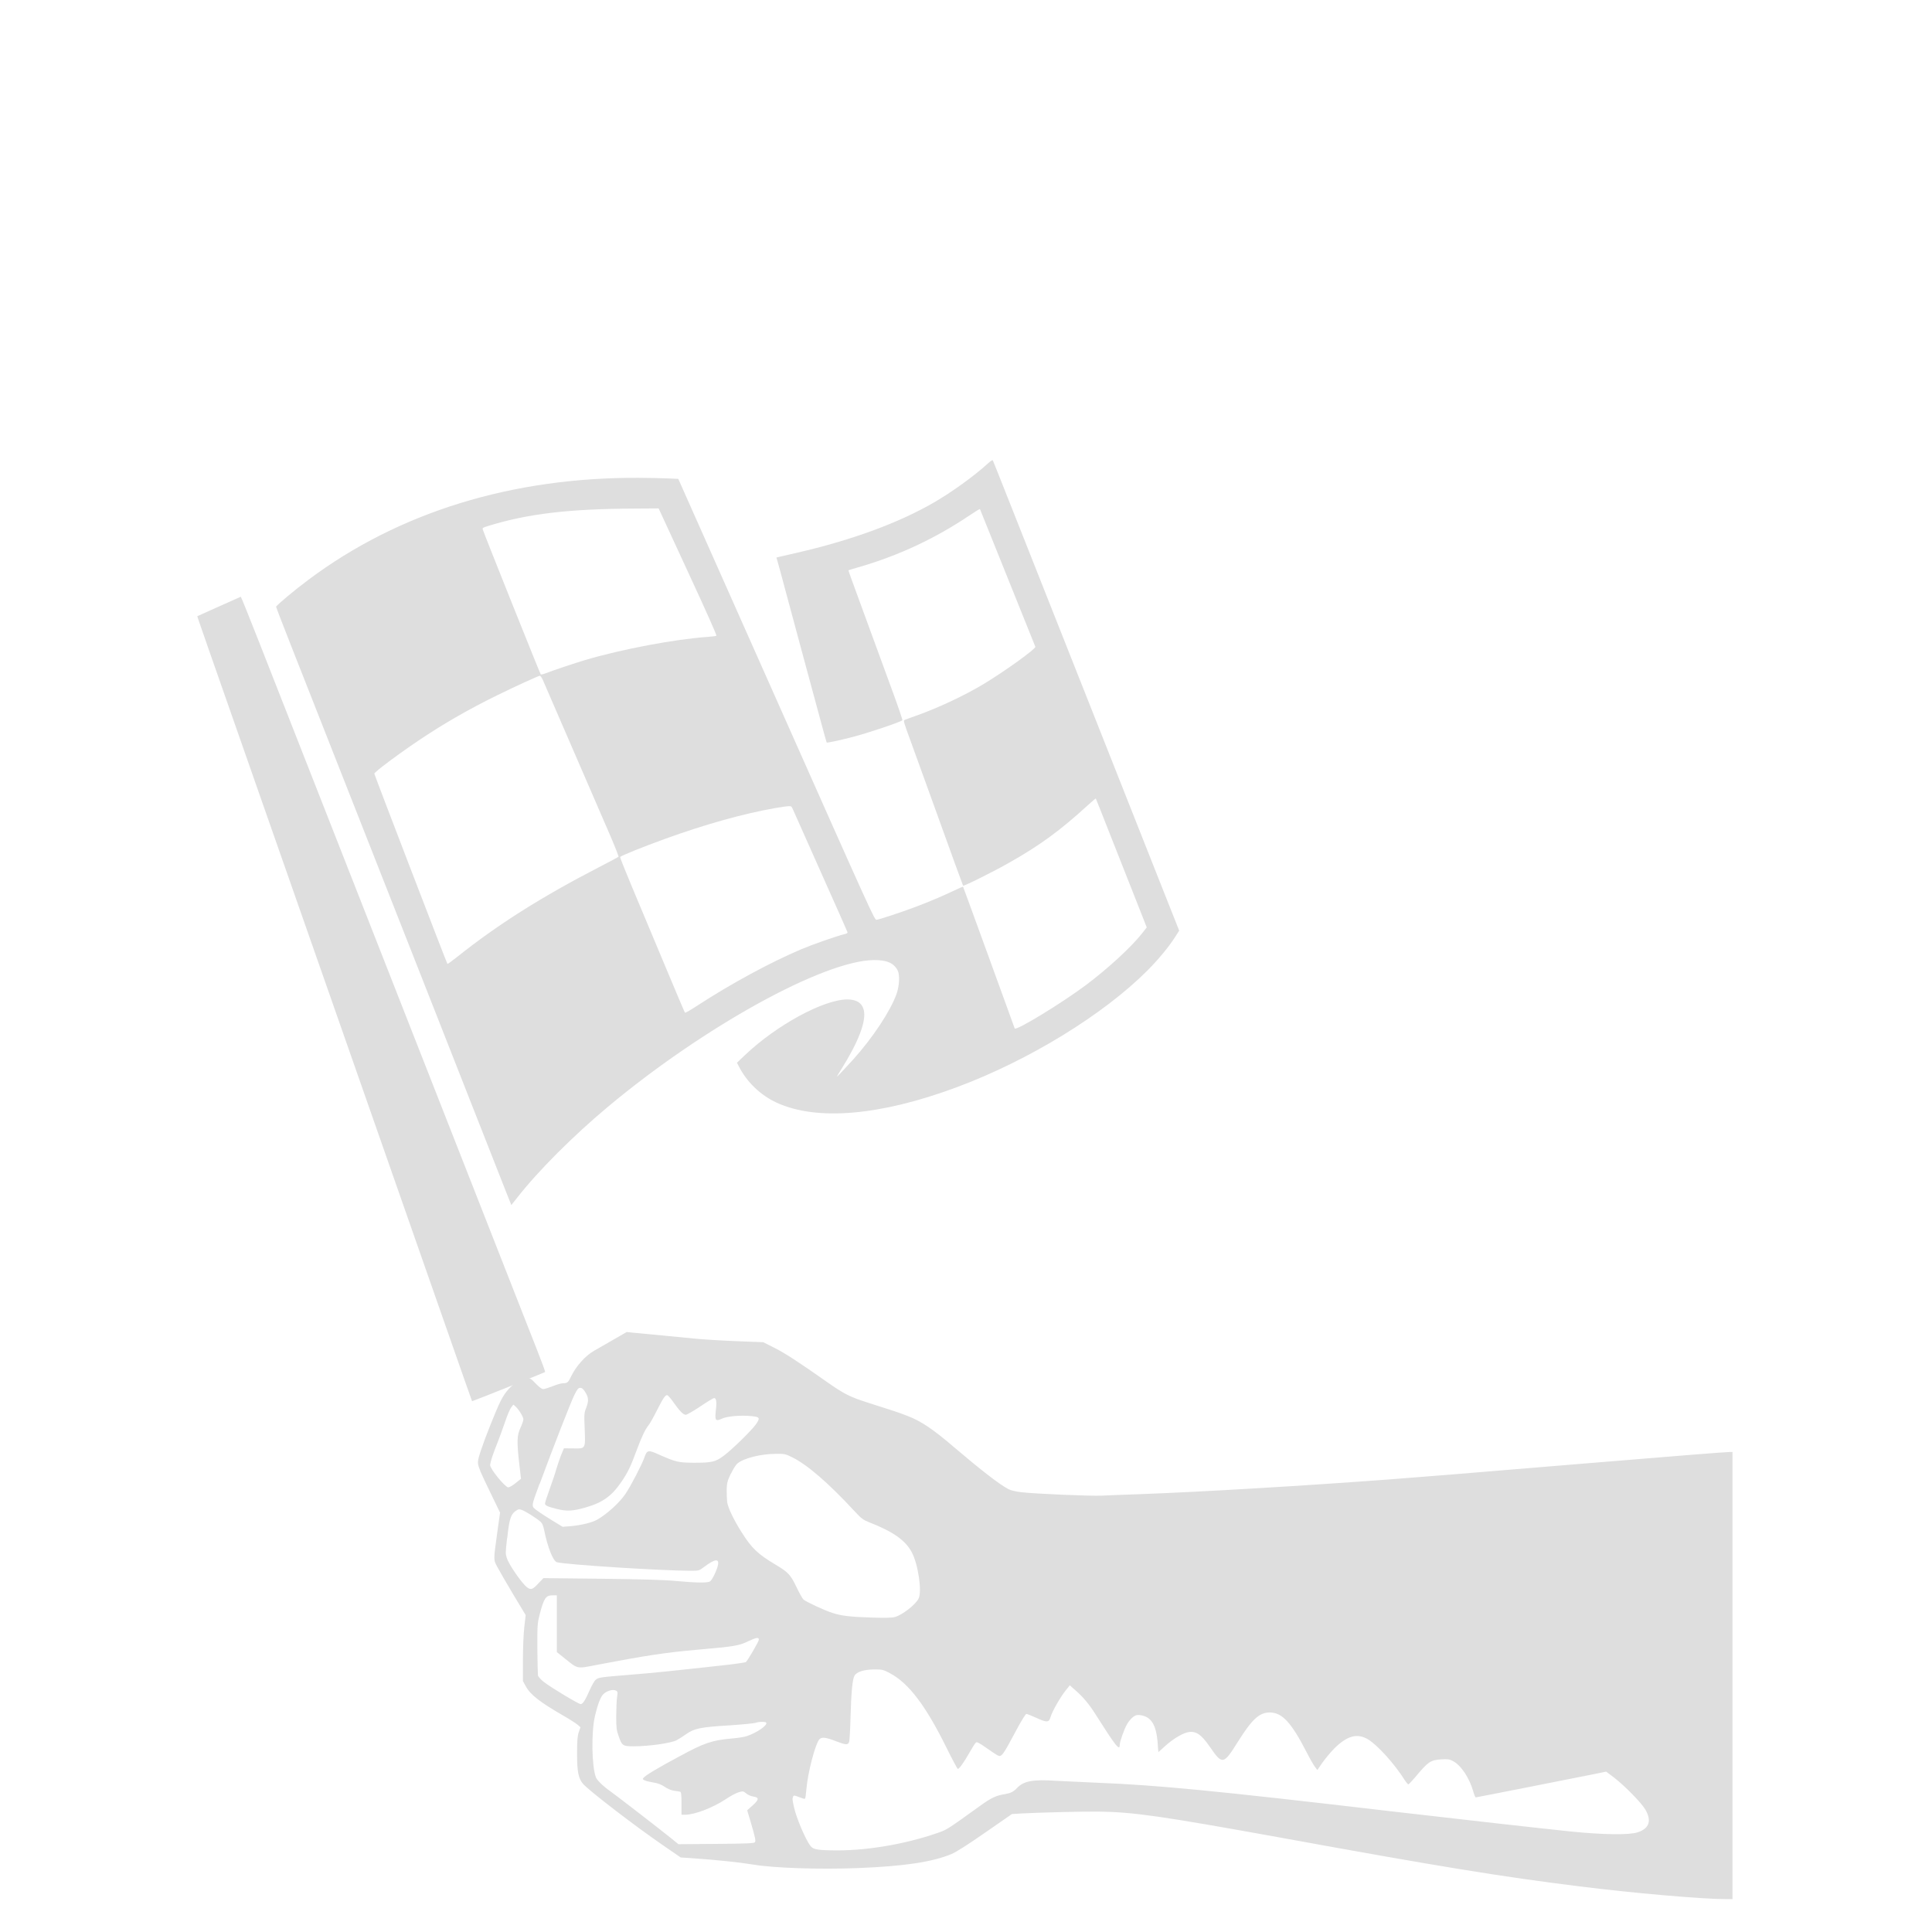 <?xml version="1.0" encoding="UTF-8" standalone="no"?>
<svg
   xmlns:dc="http://purl.org/dc/elements/1.1/"
   xmlns:cc="http://creativecommons.org/ns#"
   xmlns:rdf="http://www.w3.org/1999/02/22-rdf-syntax-ns#"
   xmlns:svg="http://www.w3.org/2000/svg"
   xmlns="http://www.w3.org/2000/svg"
   xmlns:sodipodi="http://sodipodi.sourceforge.net/DTD/sodipodi-0.dtd"
   xmlns:inkscape="http://www.inkscape.org/namespaces/inkscape"
   width="30mm"
   height="30mm"
   viewBox="0 0 30 30"
   version="1.1"
   id="svg8"
   inkscape:version="1.0.2 (e86c870879, 2021-01-15, custom)"
   sodipodi:docname="holding_flag.svg"
   inkscape:export-filename="holding_flag.png"
   inkscape:export-xdpi="500"
   inkscape:export-ydpi="500">
  <defs
     id="defs2" />
  <sodipodi:namedview
     id="base"
     pagecolor="#212529"
     bordercolor="#666666"
     borderopacity="1.0"
     inkscape:pageopacity="0"
     inkscape:pageshadow="2"
     inkscape:zoom="3.959798"
     inkscape:cx="39.659303"
     inkscape:cy="77.634107"
     inkscape:document-units="mm"
     inkscape:current-layer="layer1"
     showgrid="false"
     fit-margin-top="0"
     fit-margin-left="0"
     fit-margin-right="0"
     fit-margin-bottom="0"
     inkscape:window-width="1280"
     inkscape:window-height="983"
     inkscape:window-x="0"
     inkscape:window-y="0"
     inkscape:window-maximized="1"
     inkscape:document-rotation="0" />
  <g
     inkscape:label="Camada 1"
     inkscape:groupmode="layer"
     id="layer1"
     transform="translate(132.638,-60.661)">
    <g
       id="g3632"
       transform="matrix(1.126,0,0,1.126,15.015,-8.623)"
       style="stroke-width:0.888">
      <g
         id="g927"
         transform="matrix(1.058,0,0,1.058,8.135,-1.894)"
         style="stroke-width:0.84">
        <g
           id="g1032"
           transform="matrix(0.001,0,0,-0.001,-129.062,78.215)"
           style="fill:#dedede;fill-opacity:1;stroke:none;stroke-width:20.386">
          <path
             id="path1028"
             d="m 10310,12228 c -179,-164 -475,-378 -710,-513 -460,-266 -1074,-491 -1790,-655 -102,-23 -202,-46 -222,-51 l -37,-9 14,-48 c 7,-26 23,-81 34,-122 177,-660 423,-1570 533,-1975 38,-143 72,-263 74,-266 4,-7 162,26 339,72 188,48 624,194 648,218 4,4 -55,178 -132,387 -76,208 -216,591 -311,849 -95,259 -192,525 -217,593 -25,68 -44,124 -42,126 2,2 69,22 149,45 516,151 990,374 1437,676 68,46 125,80 127,77 3,-6 699,-1737 722,-1795 10,-26 -402,-322 -676,-487 -248,-149 -582,-306 -870,-409 -80,-28 -152,-55 -161,-59 -14,-6 -5,-38 66,-232 45,-124 157,-434 250,-690 326,-904 446,-1234 449,-1237 10,-10 401,185 606,302 400,227 659,416 1023,749 54,49 99,87 101,85 2,-2 90,-224 196,-494 106,-269 255,-647 331,-838 l 137,-348 -60,-77 c -141,-179 -446,-460 -733,-675 -318,-238 -914,-601 -928,-565 -2,7 -154,425 -337,928 -183,503 -334,917 -336,919 -2,2 -57,-21 -121,-52 -161,-76 -321,-144 -510,-215 -178,-67 -457,-159 -497,-164 -26,-3 -48,44 -1305,2872 l -1279,2875 -134,6 c -73,4 -245,7 -383,8 -1652,7 -3126,-448 -4301,-1327 -186,-138 -424,-338 -424,-354 0,-7 85,-228 189,-492 193,-489 630,-1599 851,-2161 163,-413 822,-2088 1000,-2540 78,-198 315,-801 527,-1340 212,-539 411,-1044 442,-1123 l 57,-142 81,102 c 272,347 726,801 1178,1179 1249,1043 2811,1905 3465,1912 170,2 262,-38 312,-136 29,-58 22,-202 -15,-305 -81,-226 -310,-571 -567,-857 -106,-117 -210,-227 -210,-221 0,3 26,47 58,98 224,357 326,626 292,769 -22,92 -94,139 -214,139 -308,0 -924,-335 -1333,-724 l -106,-101 23,-45 c 104,-206 284,-379 495,-476 523,-240 1348,-170 2345,201 941,350 1913,946 2490,1525 140,141 280,310 358,434 l 53,83 -200,504 c -211,534 -463,1171 -811,2049 -117,294 -301,760 -410,1035 -109,275 -293,741 -410,1035 -117,294 -297,751 -402,1015 -104,263 -192,484 -196,491 -5,8 -26,-5 -62,-38 z M 6398,10813 c 247,-533 378,-829 371,-833 -6,-4 -54,-10 -107,-14 -434,-30 -1127,-161 -1603,-302 -128,-38 -434,-140 -518,-174 -30,-11 -58,-17 -62,-13 -9,10 -750,1860 -756,1890 -5,19 4,24 83,48 514,157 1044,219 1900,223 l 310,2 z M 4507,9403 c 22,-51 546,-1260 880,-2032 62,-145 110,-268 106,-272 -5,-5 -118,-65 -252,-134 -758,-392 -1324,-750 -1854,-1173 -65,-52 -121,-92 -124,-89 -9,9 -953,2467 -953,2480 1,22 338,273 610,454 310,207 641,396 995,569 238,117 534,252 553,253 7,1 25,-25 39,-56 z M 7768,7713 c 11,-27 174,-392 362,-813 188,-421 345,-773 347,-782 4,-13 -5,-19 -39,-27 -108,-27 -417,-135 -563,-197 -406,-172 -917,-450 -1349,-731 -87,-57 -162,-101 -167,-96 -4,4 -130,301 -279,658 -150,358 -339,810 -421,1005 -82,195 -147,360 -145,366 6,15 296,132 586,237 522,189 1022,329 1440,402 74,12 151,24 171,24 34,1 38,-2 57,-46 z"
             inkscape:connector-curvature="0"
             style="fill:#dedede;fill-opacity:1;stroke-width:20.386" />
          <path
             id="path1030"
             d="M 285,10362 C 131,10293 4,10236 3,10235 0,10233 86,9988 840,7835 1050,7236 1408,6213 1636,5563 1864,4912 2237,3846 2466,3193 2695,2539 3039,1555 3232,1005 3424,455 3583,4 3584,3 c 3,-3 947,374 953,381 3,3 -47,137 -110,298 -136,345 -927,2359 -1462,3723 -207,528 -516,1313 -685,1745 -434,1105 -1184,3014 -1466,3733 -131,334 -241,606 -244,606 -3,-1 -131,-58 -285,-127 z"
             inkscape:connector-curvature="0"
             style="fill:#dedede;fill-opacity:1;stroke-width:20.386" />
        </g>
        <path
           style="fill:#dedede;fill-opacity:1;stroke:none;stroke-width:0.03"
           inkscape:connector-curvature="0"
           d="m -125.372,79.121 c 0.019,0.046 0.087,0.188 0.148,0.314 l 0.111,0.229 -0.033,0.235 c -0.055,0.4 -0.055,0.374 0,0.478 0.026,0.049 0.119,0.21 0.207,0.357 l 0.16,0.266 -0.018,0.156 c -0.01,0.084 -0.018,0.279 -0.018,0.429 v 0.275 l 0.038,0.069 c 0.06,0.11 0.187,0.207 0.486,0.38 0.083,0.047 0.169,0.103 0.189,0.12 l 0.037,0.033 -0.022,0.063 c -0.017,0.05 -0.022,0.111 -0.022,0.275 -10e-4,0.24 0.017,0.33 0.079,0.401 0.082,0.092 0.679,0.551 1.042,0.8 l 0.23,0.158 0.141,0.009 c 0.328,0.023 0.625,0.054 0.799,0.083 0.27,0.046 0.87,0.066 1.374,0.046 0.603,-0.024 0.966,-0.079 1.216,-0.183 0.058,-0.024 0.217,-0.125 0.438,-0.279 l 0.349,-0.242 0.129,-0.008 c 0.229,-0.012 0.814,-0.027 1.006,-0.024 0.454,0.007 0.809,0.058 2.342,0.335 2.091,0.381 2.907,0.514 3.915,0.639 0.698,0.088 1.609,0.167 1.913,0.167 l 0.087,-2.4e-5 v -2.914 -2.914 l -0.038,-2.7e-5 c -0.051,3e-5 -0.634,0.046 -1.853,0.147 -1.824,0.152 -2.073,0.171 -2.588,0.211 -1.129,0.084 -2.44,0.162 -3.253,0.192 -0.201,0.007 -0.422,0.015 -0.491,0.019 -0.143,0.007 -0.873,-0.024 -1.049,-0.045 -0.067,-0.008 -0.137,-0.024 -0.166,-0.04 -0.114,-0.059 -0.36,-0.25 -0.716,-0.553 -0.265,-0.228 -0.426,-0.335 -0.596,-0.4 -0.137,-0.052 -0.156,-0.059 -0.504,-0.169 -0.254,-0.081 -0.322,-0.115 -0.562,-0.284 -0.354,-0.249 -0.548,-0.376 -0.684,-0.442 l -0.134,-0.067 -0.358,-0.014 c -0.197,-0.008 -0.438,-0.023 -0.537,-0.033 -0.157,-0.015 -0.546,-0.054 -0.8,-0.077 l -0.084,-0.009 -0.184,0.106 c -0.101,0.059 -0.21,0.12 -0.24,0.138 -0.115,0.064 -0.24,0.206 -0.302,0.337 -0.035,0.075 -0.049,0.087 -0.104,0.087 -0.023,4.3e-5 -0.083,0.017 -0.134,0.038 -0.052,0.02 -0.107,0.038 -0.124,0.038 -0.018,1e-4 -0.054,-0.026 -0.098,-0.072 -0.065,-0.068 -0.073,-0.072 -0.119,-0.065 -0.133,0.017 -0.263,0.133 -0.346,0.308 -0.06,0.124 -0.197,0.469 -0.248,0.624 -0.051,0.153 -0.052,0.171 -0.01,0.268 z m 0.156,-0.183 c 0.015,-0.045 0.046,-0.128 0.069,-0.184 0.023,-0.056 0.065,-0.175 0.096,-0.263 0.029,-0.088 0.067,-0.178 0.083,-0.198 l 0.029,-0.037 0.029,0.026 c 0.042,0.038 0.101,0.135 0.101,0.167 -2e-5,0.015 -0.017,0.065 -0.038,0.11 -0.046,0.097 -0.049,0.179 -0.015,0.474 l 0.022,0.19 -0.07,0.056 c -0.038,0.031 -0.082,0.056 -0.096,0.056 -0.04,1.2e-5 -0.236,-0.24 -0.236,-0.289 -2e-5,-0.014 0.011,-0.063 0.027,-0.109 z m 0.197,1.056 c 0.024,-0.233 0.045,-0.303 0.102,-0.346 0.04,-0.029 0.049,-0.032 0.087,-0.019 0.046,0.015 0.199,0.112 0.248,0.157 0.018,0.017 0.033,0.054 0.042,0.098 0.046,0.23 0.119,0.415 0.169,0.427 0.125,0.032 1.357,0.11 1.733,0.111 0.118,1.4e-5 0.119,-2e-5 0.185,-0.05 0.138,-0.104 0.197,-0.112 0.181,-0.029 -0.013,0.072 -0.078,0.203 -0.106,0.219 -0.037,0.019 -0.174,0.018 -0.444,-0.007 -0.161,-0.015 -0.454,-0.023 -0.978,-0.029 l -0.748,-0.008 -0.063,0.066 c -0.075,0.082 -0.098,0.091 -0.147,0.056 -0.068,-0.048 -0.243,-0.302 -0.268,-0.387 -0.017,-0.058 -0.017,-0.058 0.005,-0.259 z m 0.422,-0.703 c 0.176,-0.477 0.406,-1.066 0.451,-1.157 0.04,-0.081 0.052,-0.096 0.078,-0.096 0.023,5.5e-5 0.041,0.014 0.067,0.058 0.043,0.07 0.045,0.114 0.01,0.204 -0.026,0.065 -0.027,0.086 -0.019,0.268 0.01,0.267 0.014,0.263 -0.148,0.259 l -0.123,-8.75e-4 -0.04,0.097 c -0.02,0.054 -0.047,0.133 -0.059,0.175 -0.011,0.042 -0.049,0.155 -0.084,0.252 -0.035,0.096 -0.063,0.183 -0.063,0.194 1e-5,0.027 0.027,0.04 0.153,0.072 0.129,0.033 0.208,0.029 0.376,-0.019 0.228,-0.066 0.346,-0.153 0.474,-0.345 0.079,-0.118 0.114,-0.19 0.193,-0.405 0.063,-0.169 0.11,-0.268 0.152,-0.32 0.017,-0.019 0.065,-0.105 0.109,-0.192 0.084,-0.166 0.109,-0.202 0.135,-0.202 0.009,-7.3e-5 0.043,0.038 0.077,0.086 0.083,0.119 0.133,0.17 0.165,0.17 0.015,-2.24e-4 0.101,-0.049 0.19,-0.109 0.088,-0.06 0.17,-0.109 0.18,-0.109 0.027,4.6e-5 0.036,0.045 0.024,0.144 -0.017,0.15 -0.008,0.164 0.079,0.124 0.072,-0.033 0.253,-0.047 0.394,-0.032 0.1,0.011 0.106,0.024 0.045,0.11 -0.056,0.078 -0.308,0.325 -0.414,0.404 -0.11,0.083 -0.156,0.093 -0.394,0.093 -0.199,-0.002 -0.231,-0.008 -0.454,-0.107 -0.138,-0.063 -0.155,-0.06 -0.188,0.037 -0.032,0.092 -0.181,0.38 -0.249,0.478 -0.078,0.114 -0.239,0.261 -0.364,0.332 -0.068,0.04 -0.211,0.074 -0.344,0.086 l -0.109,0.009 -0.132,-0.08 c -0.073,-0.045 -0.163,-0.103 -0.199,-0.13 -0.082,-0.061 -0.084,-0.042 0.029,-0.349 z m -0.001,1.705 c 0.056,-0.217 0.081,-0.254 0.169,-0.254 l 0.056,3e-5 v 0.369 0.371 l 0.105,0.084 c 0.171,0.138 0.152,0.134 0.41,0.084 0.631,-0.121 0.911,-0.164 1.319,-0.199 0.487,-0.043 0.536,-0.051 0.66,-0.11 0.106,-0.05 0.139,-0.055 0.139,-0.021 2e-5,0.024 -0.15,0.28 -0.17,0.293 -0.01,0.004 -0.121,0.022 -0.248,0.036 -0.74,0.082 -0.964,0.105 -1.256,0.128 -0.389,0.032 -0.414,0.034 -0.451,0.065 -0.017,0.011 -0.052,0.073 -0.079,0.135 -0.059,0.134 -0.091,0.183 -0.118,0.183 -0.028,-1.2e-5 -0.394,-0.22 -0.483,-0.291 -0.037,-0.029 -0.07,-0.066 -0.074,-0.083 -0.002,-0.016 -0.007,-0.174 -0.008,-0.35 -0.001,-0.302 10e-4,-0.328 0.029,-0.441 z m 0.721,1.322 c 0.037,-0.155 0.073,-0.251 0.111,-0.288 0.042,-0.043 0.125,-0.066 0.161,-0.047 0.026,0.012 0.027,0.021 0.017,0.087 -0.006,0.04 -0.01,0.15 -0.011,0.244 0,0.15 0.003,0.184 0.031,0.261 0.043,0.128 0.055,0.135 0.197,0.135 0.199,2.6e-5 0.487,-0.041 0.559,-0.079 0.024,-0.012 0.081,-0.049 0.124,-0.079 0.105,-0.075 0.187,-0.092 0.566,-0.115 0.166,-0.011 0.317,-0.026 0.337,-0.032 0.042,-0.017 0.132,-0.018 0.141,-0.003 0.021,0.032 -0.114,0.127 -0.249,0.174 -0.029,0.011 -0.118,0.026 -0.197,0.032 -0.258,0.023 -0.359,0.056 -0.681,0.231 -0.293,0.157 -0.444,0.248 -0.472,0.282 -0.014,0.015 -0.011,0.022 0.015,0.033 0.018,0.009 0.069,0.021 0.114,0.028 0.058,0.009 0.102,0.026 0.147,0.056 0.041,0.028 0.088,0.047 0.127,0.052 0.033,0.004 0.068,0.011 0.075,0.012 0.013,0.005 0.017,0.046 0.017,0.153 v 0.147 l 0.049,4.1e-5 c 0.121,7e-6 0.358,-0.091 0.52,-0.198 0.064,-0.043 0.143,-0.086 0.176,-0.095 0.056,-0.017 0.061,-0.015 0.097,0.014 0.02,0.018 0.061,0.036 0.089,0.041 0.083,0.012 0.082,0.039 -0.002,0.115 l -0.073,0.065 0.046,0.153 c 0.059,0.203 0.068,0.243 0.055,0.263 -0.009,0.014 -0.106,0.019 -0.504,0.022 l -0.493,0.004 -0.092,-0.075 c -0.142,-0.115 -0.709,-0.553 -0.789,-0.61 -0.095,-0.066 -0.179,-0.147 -0.194,-0.185 -0.055,-0.138 -0.063,-0.588 -0.013,-0.801 z m 1.773,-3.16 c 0.027,-0.058 0.065,-0.119 0.086,-0.135 0.081,-0.068 0.302,-0.124 0.498,-0.125 0.118,-0.002 0.128,0.002 0.217,0.046 0.196,0.097 0.472,0.336 0.809,0.7 0.089,0.097 0.114,0.115 0.192,0.146 0.309,0.12 0.473,0.235 0.555,0.39 0.084,0.157 0.137,0.518 0.088,0.607 -0.043,0.081 -0.213,0.212 -0.308,0.238 -0.037,0.011 -0.13,0.012 -0.302,0.007 -0.285,-0.009 -0.396,-0.023 -0.513,-0.061 -0.104,-0.033 -0.341,-0.144 -0.376,-0.174 -0.013,-0.011 -0.055,-0.086 -0.091,-0.162 -0.078,-0.162 -0.106,-0.193 -0.275,-0.294 -0.229,-0.136 -0.311,-0.215 -0.441,-0.422 -0.105,-0.166 -0.178,-0.32 -0.188,-0.395 -0.003,-0.036 -0.007,-0.109 -0.006,-0.162 0.002,-0.082 0.01,-0.112 0.052,-0.202 z m 0.81,4.205 c 0.01,-0.015 0.022,-0.014 0.078,0.009 0.037,0.015 0.072,0.026 0.077,0.022 0.006,-0.004 0.013,-0.055 0.018,-0.116 0.017,-0.22 0.12,-0.615 0.174,-0.663 0.032,-0.028 0.084,-0.022 0.221,0.032 0.121,0.046 0.147,0.047 0.162,0.008 0.007,-0.017 0.015,-0.16 0.019,-0.316 0.009,-0.328 0.024,-0.497 0.051,-0.548 0.027,-0.051 0.124,-0.082 0.262,-0.083 0.102,4.2e-5 0.114,0.003 0.202,0.05 0.244,0.13 0.464,0.421 0.732,0.962 0.077,0.157 0.146,0.285 0.152,0.285 0.018,-1.01e-4 0.081,-0.088 0.151,-0.212 0.037,-0.065 0.074,-0.124 0.084,-0.132 0.013,-0.011 0.043,0.004 0.134,0.068 0.064,0.045 0.128,0.088 0.143,0.096 0.058,0.031 0.067,0.018 0.256,-0.336 0.061,-0.114 0.115,-0.201 0.125,-0.201 0.01,4.94e-4 0.069,0.023 0.132,0.052 0.137,0.063 0.162,0.061 0.183,-0.011 0.022,-0.074 0.123,-0.252 0.192,-0.34 l 0.059,-0.074 0.077,0.068 c 0.095,0.083 0.173,0.176 0.252,0.3 0.271,0.428 0.322,0.492 0.322,0.409 0,-0.042 0.058,-0.207 0.096,-0.271 0.017,-0.031 0.05,-0.07 0.073,-0.089 0.035,-0.028 0.05,-0.033 0.093,-0.029 0.148,0.018 0.215,0.124 0.233,0.371 0.003,0.063 0.009,0.112 0.009,0.112 0.001,-2.1e-5 0.038,-0.033 0.083,-0.075 0.091,-0.084 0.212,-0.161 0.288,-0.181 0.11,-0.029 0.184,0.018 0.302,0.19 0.16,0.233 0.176,0.23 0.36,-0.064 0.188,-0.3 0.282,-0.387 0.419,-0.387 0.162,0.002 0.279,0.127 0.483,0.524 0.043,0.084 0.092,0.17 0.109,0.189 l 0.028,0.037 0.064,-0.093 c 0.036,-0.051 0.104,-0.134 0.153,-0.184 0.171,-0.171 0.303,-0.207 0.446,-0.121 0.122,0.075 0.343,0.318 0.474,0.527 0.022,0.034 0.043,0.059 0.051,0.058 0.006,-0.003 0.043,-0.042 0.082,-0.087 0.176,-0.211 0.204,-0.23 0.348,-0.239 0.079,-0.004 0.105,-0.002 0.147,0.021 0.107,0.055 0.217,0.22 0.268,0.401 0.011,0.041 0.026,0.074 0.031,0.074 0.01,4.94e-4 1.305,-0.256 1.57,-0.309 l 0.13,-0.027 0.1,0.075 c 0.138,0.106 0.359,0.33 0.41,0.418 0.087,0.147 0.052,0.248 -0.098,0.298 -0.111,0.037 -0.456,0.032 -0.878,-0.011 -0.447,-0.047 -1.407,-0.155 -2.339,-0.263 -2.315,-0.271 -3.045,-0.341 -3.828,-0.372 -0.165,-0.007 -0.404,-0.018 -0.532,-0.025 -0.311,-0.021 -0.429,0.003 -0.516,0.096 -0.042,0.045 -0.083,0.065 -0.153,0.077 -0.114,0.017 -0.183,0.049 -0.323,0.151 -0.447,0.321 -0.432,0.312 -0.565,0.358 -0.436,0.151 -0.961,0.236 -1.388,0.224 -0.185,-0.004 -0.229,-0.015 -0.263,-0.06 -0.063,-0.082 -0.184,-0.367 -0.213,-0.504 -0.022,-0.098 -0.023,-0.113 -0.009,-0.136 z"
           id="path922" />
      </g>
    </g>
  </g>
</svg>
